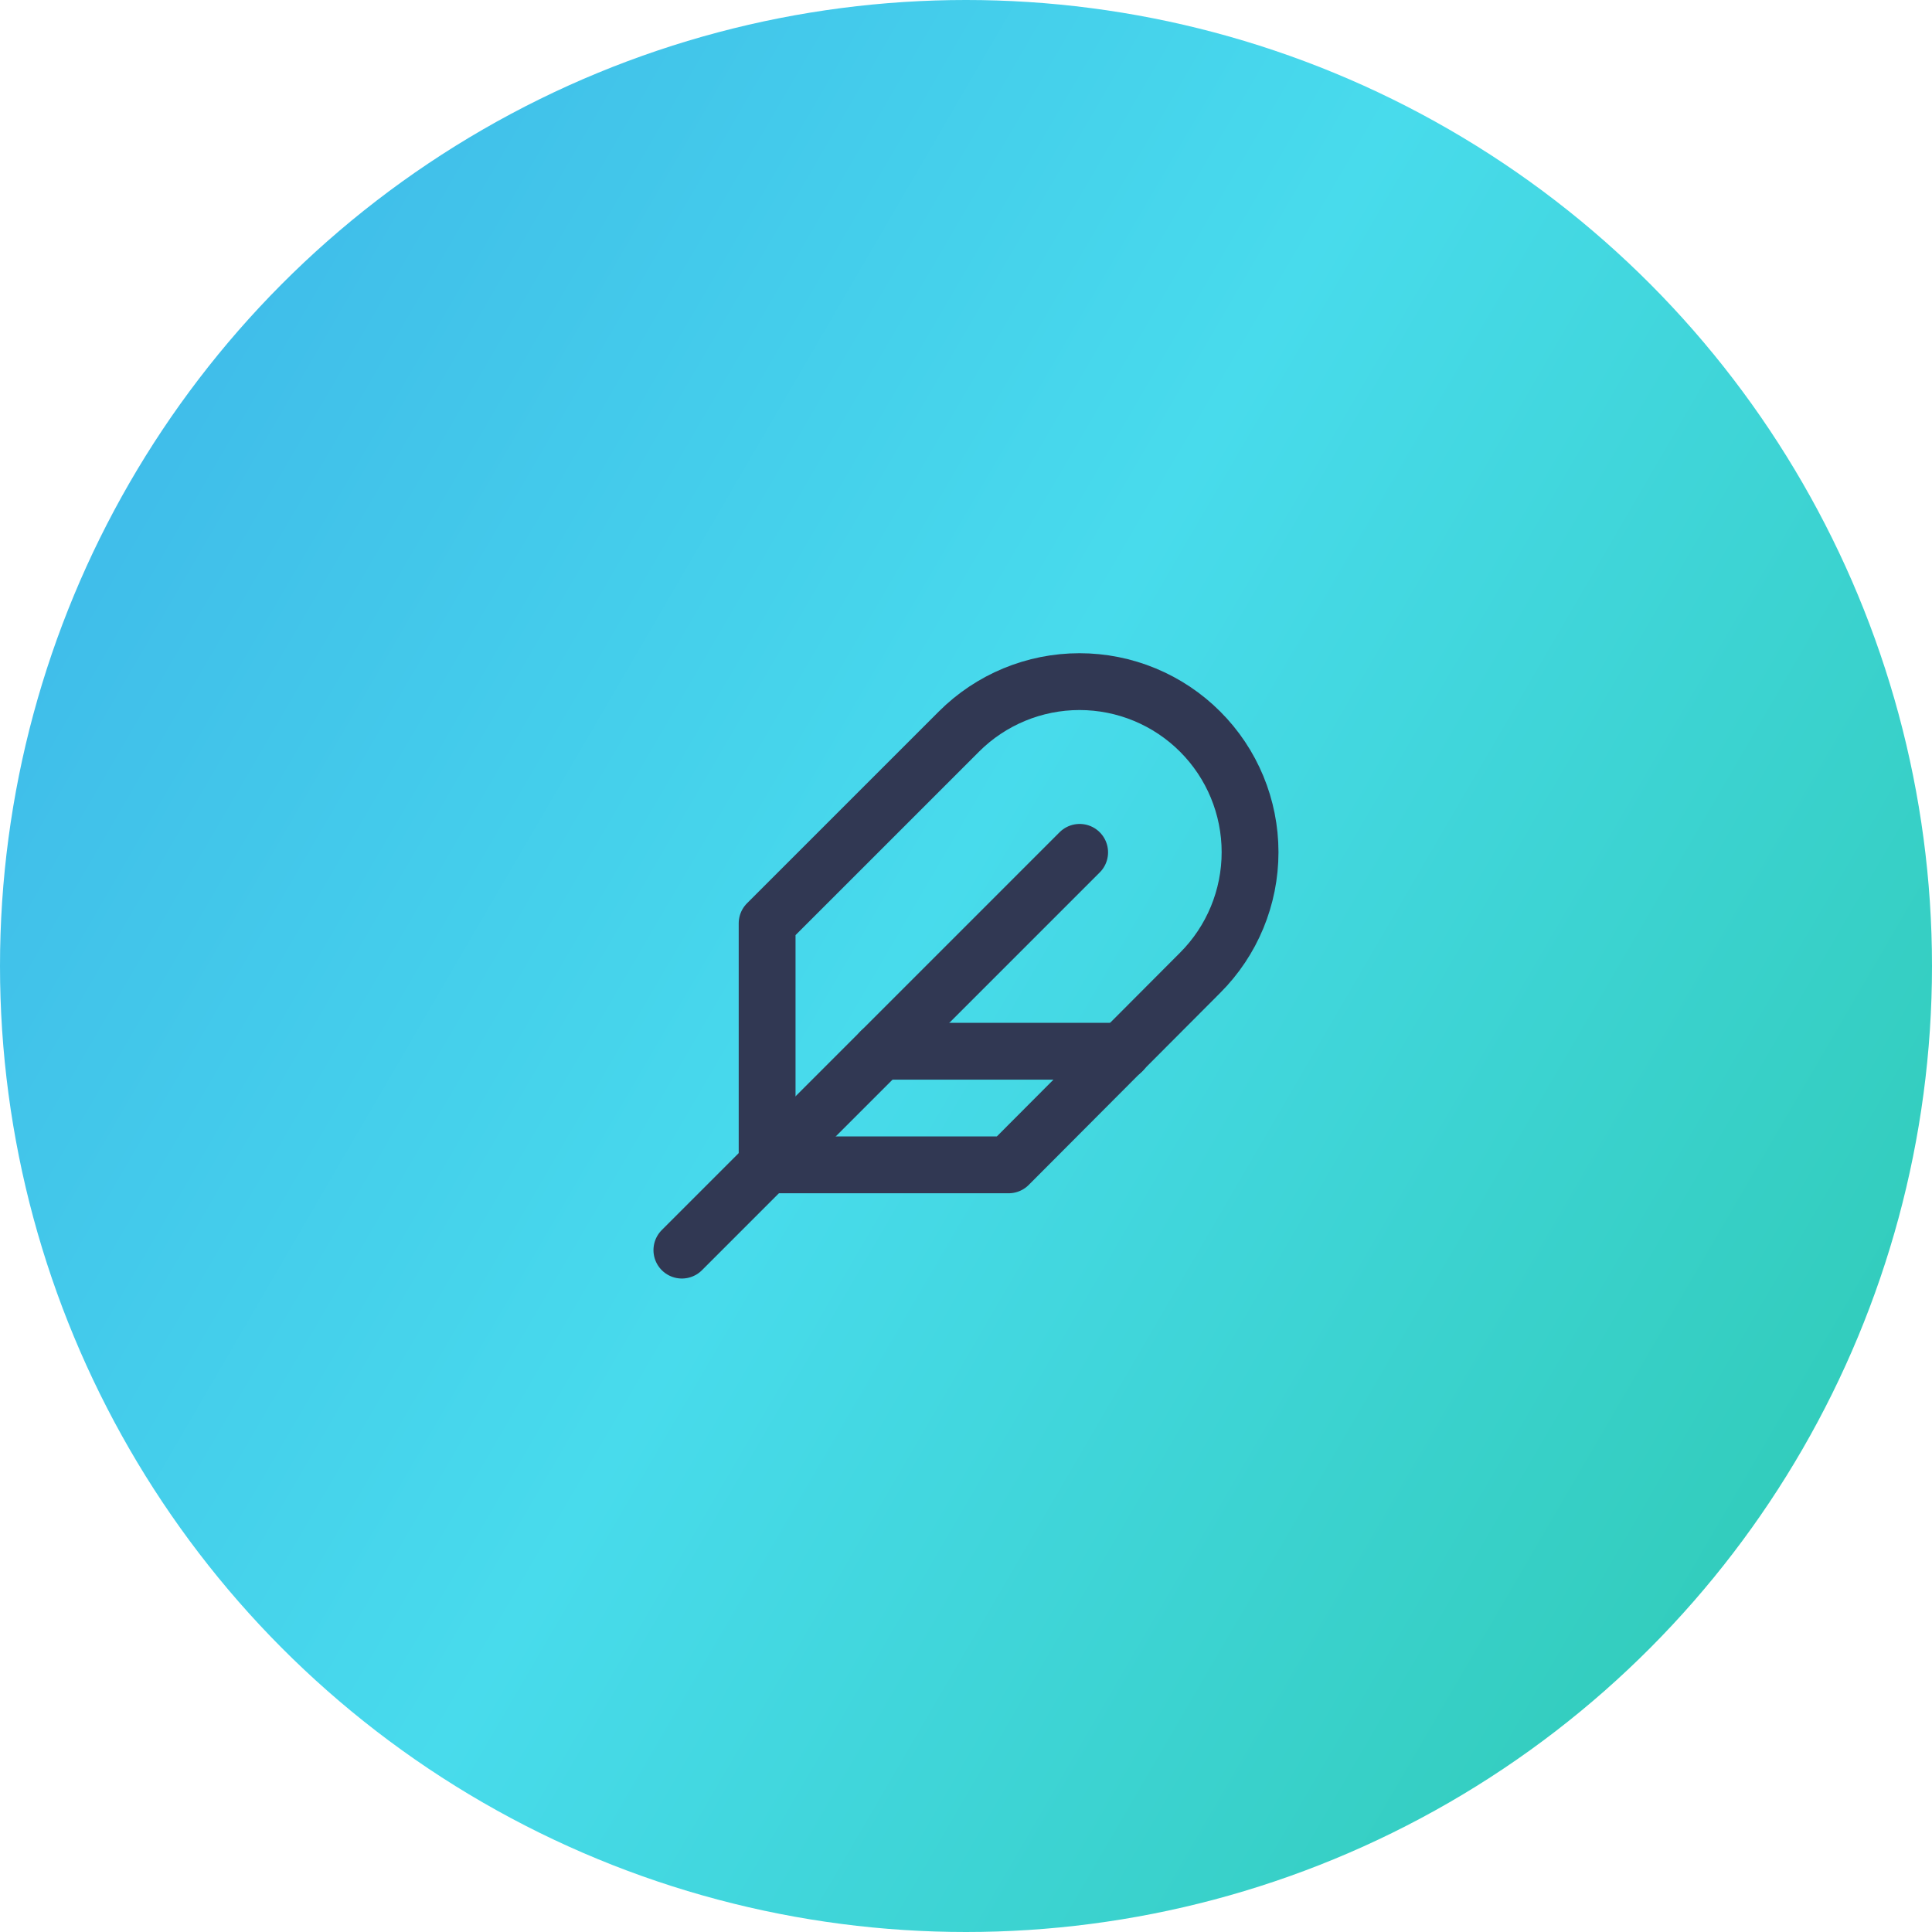<svg width="68" height="68" viewBox="0 0 68 68" fill="none" xmlns="http://www.w3.org/2000/svg">
<circle cx="34" cy="34" r="34" fill="url(#paint0_linear_32_4064)"/>
<path d="M42.24 34.239C43.366 33.114 43.998 31.587 43.998 29.994C43.998 28.402 43.366 26.875 42.24 25.75C41.114 24.624 39.587 23.991 37.995 23.991C36.403 23.991 34.876 24.624 33.75 25.75L27 32.499V40.999H35.5L42.24 34.239Z" stroke="#313853" stroke-width="2" stroke-linecap="round" stroke-linejoin="round"/>
<path d="M38 30L24 44" stroke="#313853" stroke-width="2" stroke-linecap="round" stroke-linejoin="round"/>
<path d="M39.5 37H31" stroke="#313853" stroke-width="2" stroke-linecap="round" stroke-linejoin="round"/>
<defs>
<linearGradient id="paint0_linear_32_4064" x1="89.998" y1="62.004" x2="-16.501" y2="0.002" gradientUnits="userSpaceOnUse">
<stop stop-color="#22C298"/>
<stop offset="0.524" stop-color="#48DBEC"/>
<stop offset="0.961" stop-color="#3AA9E8"/>
</linearGradient>
</defs>
</svg>
